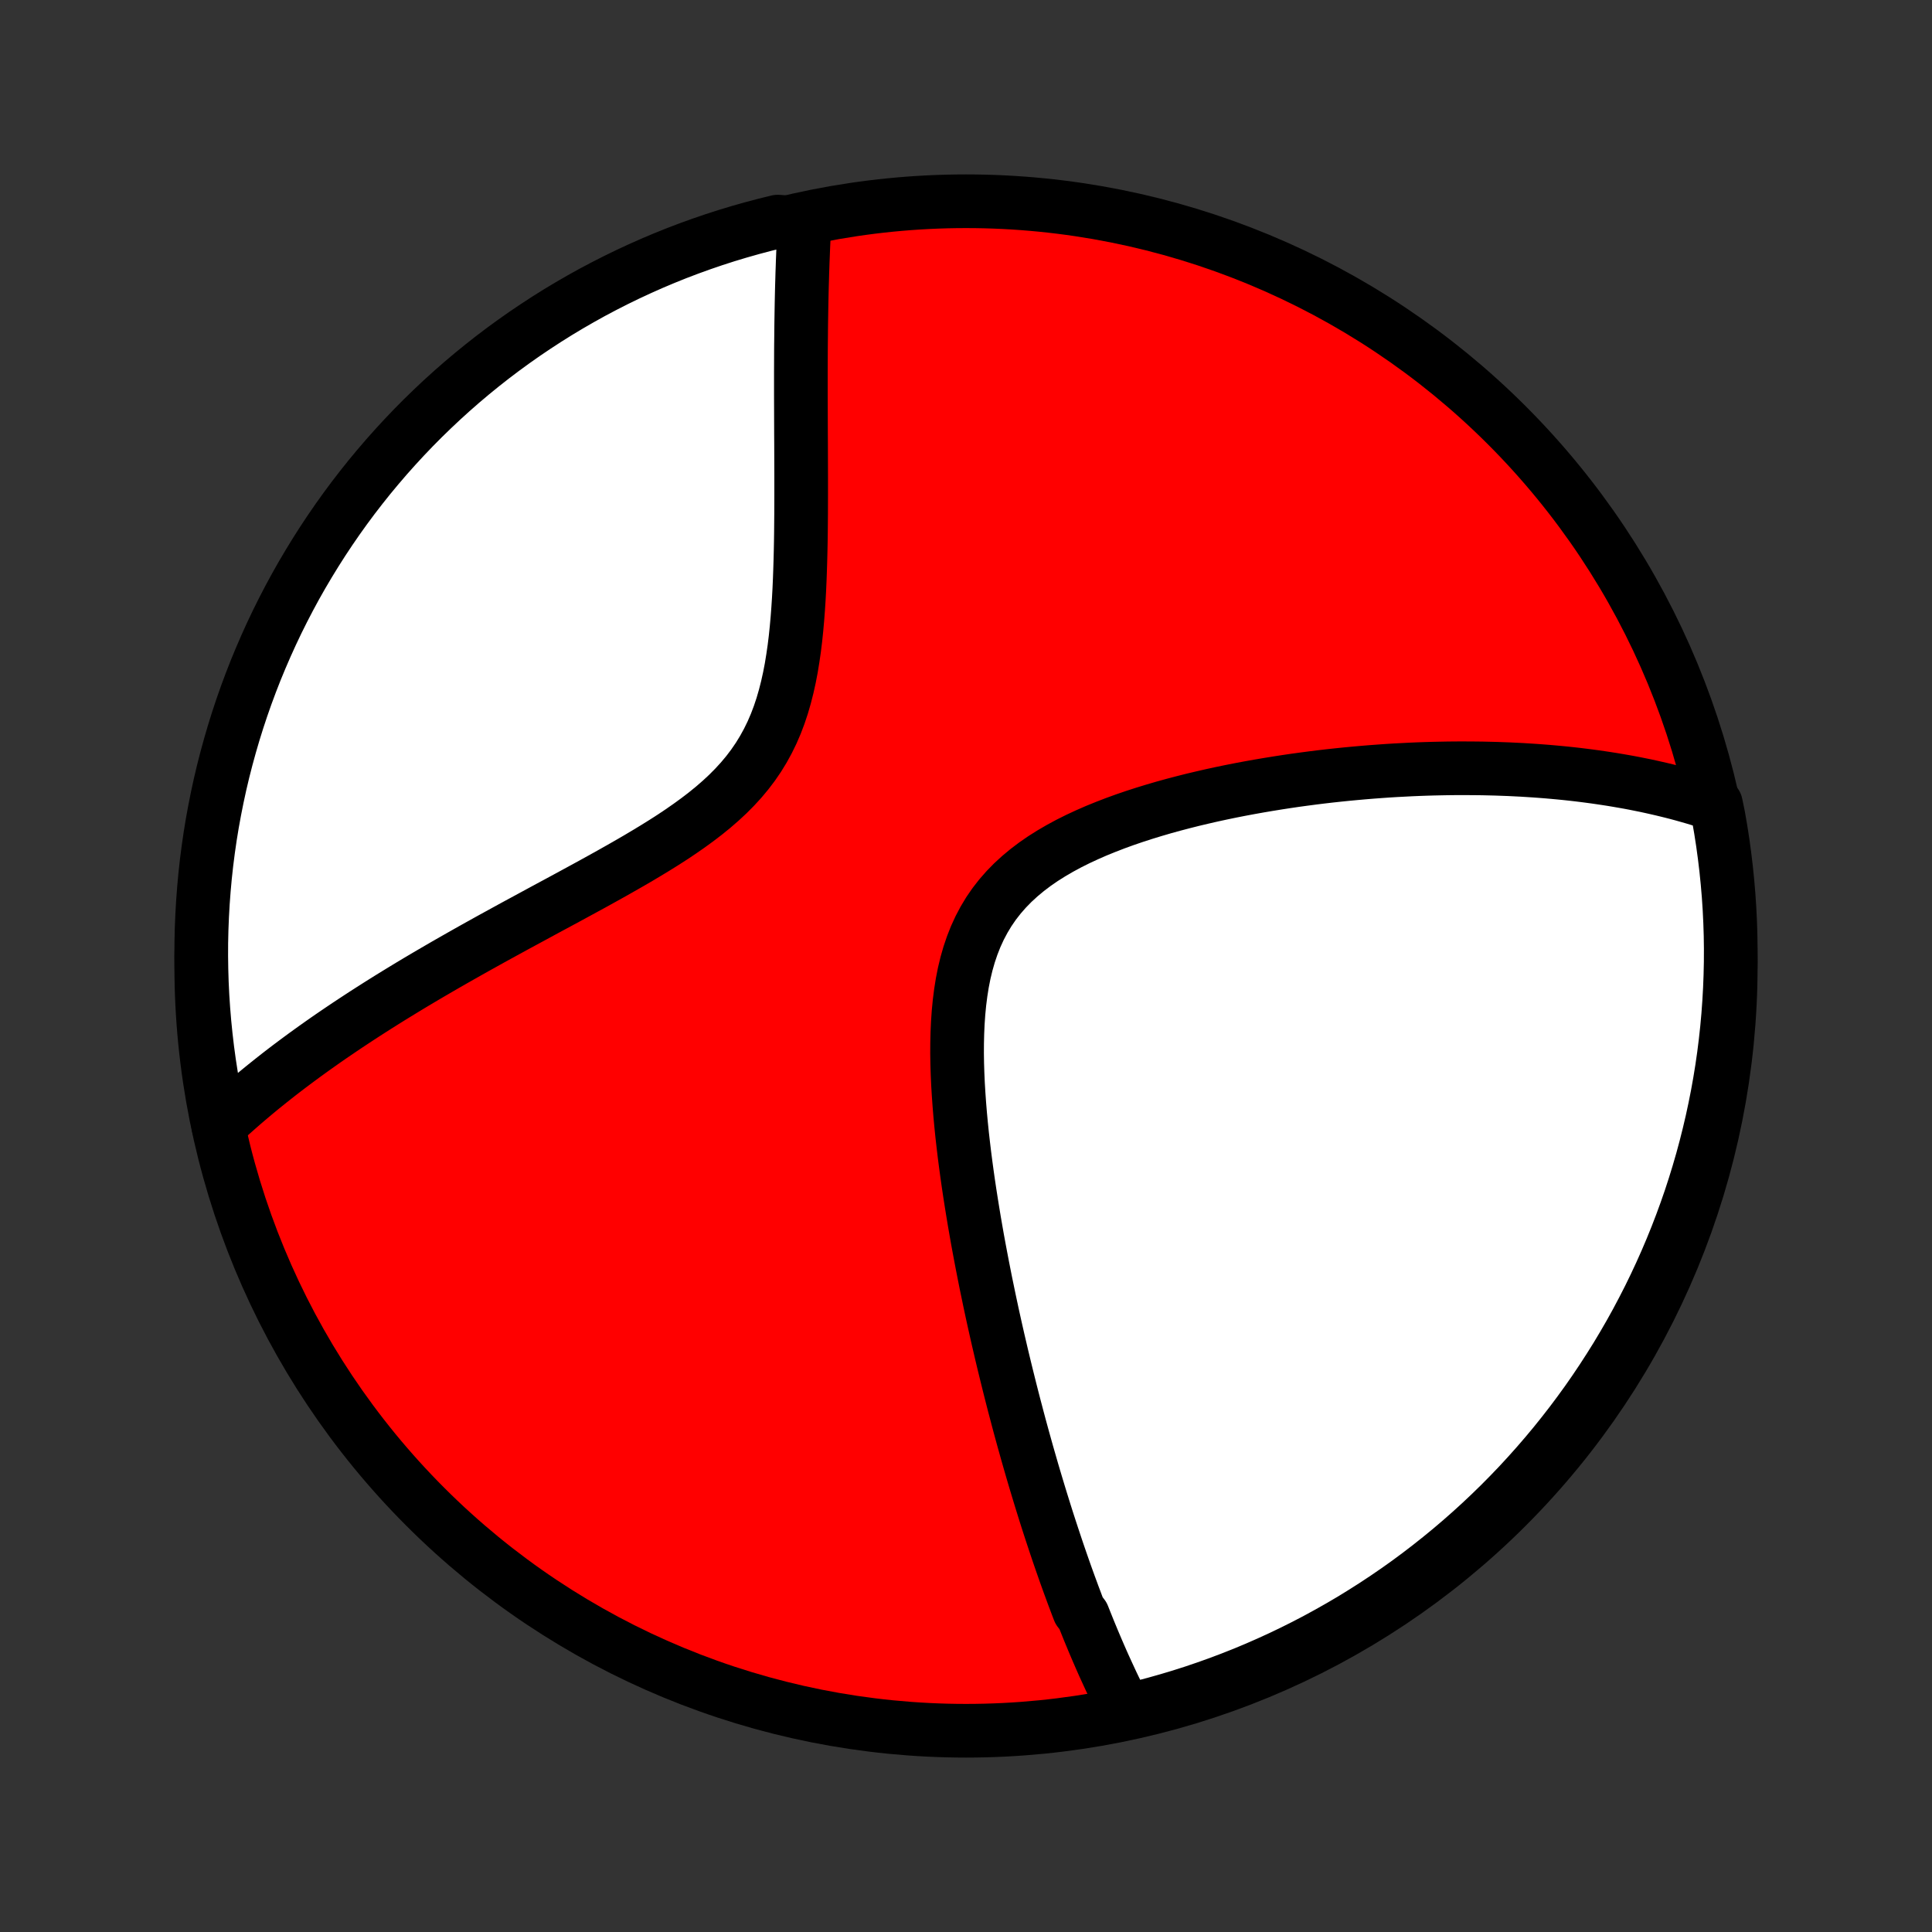 <?xml version="1.0" encoding="utf-8" standalone="no"?>
<!DOCTYPE svg PUBLIC "-//W3C//DTD SVG 1.1//EN"
  "http://www.w3.org/Graphics/SVG/1.1/DTD/svg11.dtd">
<!-- Created with matplotlib (http://matplotlib.org/) -->
<svg height="72pt" version="1.1" viewBox="0 0 72 72" width="72pt" xmlns="http://www.w3.org/2000/svg" xmlns:xlink="http://www.w3.org/1999/xlink">
 <rect x="0" y="0" width="72" height="72" fill="#333333" stroke="none"/>
 <defs>
  <style type="text/css">
*{stroke-linecap:butt;stroke-linejoin:round;}
  </style>
 </defs>
 <g id="figure_1">
  <g id="patch_1">
   <path d="
M0 72
L72 72
L72 0
L0 0
z
" style="fill:none;"/>
  </g>
  <g id="axes_1">
   <g id="PatchCollection_1">
    <defs>
     <path d="
M36 -7.5
C43.558 -7.5 50.808 -10.503 56.153 -15.848
C61.497 -21.192 64.5 -28.442 64.5 -36
C64.5 -43.558 61.497 -50.808 56.153 -56.153
C50.808 -61.497 43.558 -64.5 36 -64.5
C28.442 -64.5 21.192 -61.497 15.848 -56.153
C10.503 -50.808 7.5 -43.558 7.5 -36
C7.5 -28.442 10.503 -21.192 15.848 -15.848
C21.192 -10.503 28.442 -7.5 36 -7.5
z
" id="C0_0_a811fe30f3"/>
     <path d="
M41.989 -8.177
L41.898 -8.351
L41.809 -8.525
L41.721 -8.7
L41.634 -8.876
L41.548 -9.052
L41.463 -9.229
L41.38 -9.407
L41.297 -9.586
L41.215 -9.765
L41.133 -9.944
L41.053 -10.125
L40.974 -10.306
L40.895 -10.488
L40.817 -10.671
L40.739 -10.855
L40.663 -11.039
L40.586 -11.225
L40.511 -11.411
L40.436 -11.598
L40.361 -11.787
L40.214 -11.976
L40.141 -12.166
L40.069 -12.358
L39.996 -12.551
L39.925 -12.745
L39.853 -12.94
L39.782 -13.136
L39.711 -13.334
L39.641 -13.533
L39.571 -13.733
L39.501 -13.935
L39.431 -14.139
L39.362 -14.344
L39.293 -14.551
L39.224 -14.759
L39.155 -14.969
L39.086 -15.181
L39.017 -15.395
L38.949 -15.61
L38.881 -15.828
L38.813 -16.047
L38.745 -16.268
L38.677 -16.492
L38.609 -16.718
L38.541 -16.946
L38.473 -17.177
L38.406 -17.409
L38.338 -17.645
L38.27 -17.883
L38.203 -18.123
L38.135 -18.366
L38.068 -18.611
L38 -18.86
L37.933 -19.111
L37.866 -19.366
L37.798 -19.623
L37.731 -19.883
L37.664 -20.146
L37.597 -20.413
L37.53 -20.683
L37.463 -20.956
L37.396 -21.232
L37.329 -21.512
L37.263 -21.795
L37.196 -22.082
L37.13 -22.373
L37.064 -22.667
L36.998 -22.965
L36.933 -23.267
L36.868 -23.572
L36.804 -23.881
L36.739 -24.194
L36.676 -24.511
L36.613 -24.832
L36.551 -25.156
L36.489 -25.485
L36.428 -25.817
L36.369 -26.153
L36.31 -26.493
L36.253 -26.837
L36.197 -27.185
L36.142 -27.536
L36.089 -27.89
L36.038 -28.248
L35.989 -28.61
L35.942 -28.974
L35.898 -29.342
L35.856 -29.712
L35.818 -30.085
L35.783 -30.46
L35.752 -30.837
L35.725 -31.216
L35.702 -31.597
L35.685 -31.978
L35.673 -32.36
L35.667 -32.742
L35.669 -33.123
L35.678 -33.504
L35.695 -33.883
L35.721 -34.259
L35.757 -34.633
L35.804 -35.003
L35.862 -35.368
L35.933 -35.728
L36.018 -36.082
L36.117 -36.428
L36.232 -36.767
L36.362 -37.097
L36.509 -37.417
L36.673 -37.727
L36.853 -38.026
L37.051 -38.314
L37.266 -38.59
L37.497 -38.854
L37.744 -39.107
L38.006 -39.347
L38.282 -39.577
L38.57 -39.795
L38.87 -40.002
L39.181 -40.198
L39.502 -40.385
L39.83 -40.562
L40.166 -40.73
L40.508 -40.889
L40.855 -41.041
L41.207 -41.184
L41.562 -41.321
L41.92 -41.451
L42.28 -41.574
L42.642 -41.691
L43.004 -41.802
L43.366 -41.908
L43.728 -42.008
L44.09 -42.103
L44.45 -42.194
L44.809 -42.279
L45.166 -42.361
L45.522 -42.438
L45.875 -42.511
L46.225 -42.58
L46.573 -42.645
L46.919 -42.707
L47.261 -42.765
L47.6 -42.82
L47.936 -42.872
L48.269 -42.921
L48.599 -42.966
L48.925 -43.009
L49.248 -43.049
L49.567 -43.086
L49.883 -43.12
L50.195 -43.152
L50.504 -43.181
L50.809 -43.208
L51.111 -43.233
L51.41 -43.255
L51.705 -43.276
L51.997 -43.294
L52.285 -43.309
L52.57 -43.324
L52.852 -43.336
L53.131 -43.346
L53.406 -43.354
L53.679 -43.36
L53.948 -43.365
L54.215 -43.368
L54.478 -43.369
L54.739 -43.368
L54.996 -43.366
L55.251 -43.363
L55.504 -43.357
L55.753 -43.351
L56.001 -43.342
L56.245 -43.333
L56.487 -43.321
L56.727 -43.309
L56.965 -43.294
L57.2 -43.279
L57.433 -43.262
L57.664 -43.244
L57.893 -43.224
L58.12 -43.203
L58.345 -43.181
L58.568 -43.157
L58.789 -43.132
L59.008 -43.105
L59.226 -43.077
L59.442 -43.048
L59.657 -43.017
L59.87 -42.985
L60.081 -42.952
L60.291 -42.917
L60.499 -42.881
L60.707 -42.844
L60.913 -42.805
L61.117 -42.764
L61.321 -42.723
L61.523 -42.679
L61.724 -42.634
L61.924 -42.588
L62.123 -42.54
L62.321 -42.491
L62.519 -42.44
L62.715 -42.387
L62.91 -42.332
L63.105 -42.276
L63.298 -42.218
L63.491 -42.158
L63.683 -42.097
L63.948 -42.033
L64.041 -41.582
L64.126 -41.093
L64.202 -40.603
L64.269 -40.111
L64.328 -39.618
L64.378 -39.124
L64.42 -38.63
L64.453 -38.134
L64.477 -37.638
L64.493 -37.141
L64.5 -36.644
L64.498 -36.146
L64.487 -35.649
L64.468 -35.152
L64.44 -34.655
L64.404 -34.158
L64.359 -33.662
L64.305 -33.166
L64.243 -32.672
L64.172 -32.178
L64.092 -31.686
L64.004 -31.195
L63.907 -30.706
L63.802 -30.218
L63.688 -29.732
L63.566 -29.247
L63.436 -28.765
L63.297 -28.285
L63.15 -27.807
L62.995 -27.332
L62.831 -26.86
L62.659 -26.39
L62.479 -25.923
L62.291 -25.459
L62.095 -24.999
L61.891 -24.542
L61.679 -24.088
L61.46 -23.638
L61.232 -23.192
L60.997 -22.749
L60.755 -22.311
L60.504 -21.877
L60.247 -21.447
L59.981 -21.022
L59.709 -20.601
L59.429 -20.184
L59.143 -19.773
L58.849 -19.367
L58.548 -18.965
L58.24 -18.569
L57.926 -18.178
L57.605 -17.793
L57.277 -17.413
L56.943 -17.039
L56.603 -16.67
L56.256 -16.308
L55.903 -15.951
L55.544 -15.601
L55.179 -15.257
L54.808 -14.919
L54.431 -14.587
L54.049 -14.262
L53.661 -13.944
L53.268 -13.632
L52.87 -13.327
L52.467 -13.029
L52.058 -12.738
L51.645 -12.455
L51.227 -12.178
L50.804 -11.909
L50.377 -11.646
L49.945 -11.392
L49.509 -11.145
L49.069 -10.905
L48.625 -10.673
L48.177 -10.449
L47.725 -10.232
L47.27 -10.024
L46.812 -9.823
L46.35 -9.63
L45.885 -9.446
L45.417 -9.269
L44.946 -9.101
L44.472 -8.94
L43.996 -8.788
L43.518 -8.645
L43.037 -8.509
L42.554 -8.382
z
" id="C0_1_d4363e5b85"/>
     <path d="
M8.138 -30.035
L8.286 -30.174
L8.436 -30.313
L8.588 -30.451
L8.743 -30.589
L8.899 -30.727
L9.057 -30.865
L9.217 -31.002
L9.38 -31.14
L9.545 -31.278
L9.712 -31.416
L9.881 -31.553
L10.053 -31.691
L10.227 -31.829
L10.404 -31.968
L10.583 -32.106
L10.765 -32.245
L10.95 -32.384
L11.137 -32.523
L11.327 -32.663
L11.52 -32.803
L11.715 -32.943
L11.914 -33.084
L12.115 -33.226
L12.32 -33.368
L12.528 -33.51
L12.739 -33.653
L12.953 -33.797
L13.171 -33.941
L13.392 -34.086
L13.616 -34.232
L13.844 -34.378
L14.075 -34.525
L14.31 -34.673
L14.549 -34.822
L14.791 -34.971
L15.037 -35.121
L15.287 -35.273
L15.541 -35.425
L15.799 -35.578
L16.061 -35.732
L16.327 -35.887
L16.596 -36.043
L16.87 -36.2
L17.148 -36.358
L17.429 -36.517
L17.715 -36.678
L18.005 -36.839
L18.298 -37.002
L18.595 -37.165
L18.896 -37.33
L19.201 -37.497
L19.51 -37.664
L19.822 -37.833
L20.137 -38.004
L20.455 -38.176
L20.777 -38.349
L21.101 -38.524
L21.427 -38.701
L21.756 -38.88
L22.086 -39.06
L22.417 -39.243
L22.75 -39.428
L23.083 -39.616
L23.416 -39.806
L23.748 -39.998
L24.079 -40.195
L24.408 -40.394
L24.734 -40.597
L25.057 -40.804
L25.374 -41.016
L25.686 -41.233
L25.991 -41.455
L26.289 -41.683
L26.578 -41.918
L26.856 -42.159
L27.124 -42.408
L27.379 -42.665
L27.622 -42.93
L27.85 -43.203
L28.064 -43.485
L28.264 -43.777
L28.448 -44.077
L28.617 -44.385
L28.772 -44.702
L28.912 -45.027
L29.038 -45.359
L29.151 -45.698
L29.251 -46.043
L29.34 -46.393
L29.419 -46.748
L29.488 -47.107
L29.547 -47.469
L29.6 -47.833
L29.645 -48.199
L29.683 -48.565
L29.716 -48.933
L29.744 -49.3
L29.768 -49.666
L29.788 -50.032
L29.804 -50.395
L29.817 -50.758
L29.828 -51.117
L29.837 -51.475
L29.844 -51.829
L29.849 -52.181
L29.852 -52.529
L29.855 -52.873
L29.856 -53.215
L29.857 -53.552
L29.857 -53.886
L29.857 -54.215
L29.856 -54.541
L29.855 -54.862
L29.854 -55.18
L29.853 -55.493
L29.851 -55.802
L29.85 -56.107
L29.849 -56.408
L29.848 -56.704
L29.847 -56.996
L29.846 -57.285
L29.846 -57.569
L29.846 -57.849
L29.846 -58.125
L29.847 -58.397
L29.848 -58.665
L29.849 -58.929
L29.851 -59.19
L29.854 -59.446
L29.856 -59.7
L29.859 -59.949
L29.863 -60.195
L29.867 -60.437
L29.871 -60.676
L29.876 -60.912
L29.881 -61.144
L29.887 -61.373
L29.894 -61.599
L29.9 -61.823
L29.908 -62.043
L29.915 -62.26
L29.924 -62.474
L29.932 -62.686
L29.941 -62.895
L29.951 -63.101
L29.961 -63.304
L29.972 -63.505
L29.466 -63.704
L28.983 -63.741
L28.502 -63.623
L28.023 -63.496
L27.547 -63.361
L27.073 -63.218
L26.602 -63.066
L26.134 -62.906
L25.669 -62.738
L25.207 -62.562
L24.748 -62.377
L24.293 -62.185
L23.841 -61.984
L23.393 -61.776
L22.949 -61.56
L22.509 -61.336
L22.073 -61.105
L21.641 -60.865
L21.213 -60.618
L20.79 -60.364
L20.372 -60.102
L19.959 -59.833
L19.55 -59.557
L19.146 -59.273
L18.748 -58.983
L18.354 -58.685
L17.966 -58.38
L17.584 -58.069
L17.207 -57.751
L16.836 -57.426
L16.471 -57.095
L16.112 -56.757
L15.758 -56.413
L15.411 -56.063
L15.071 -55.707
L14.736 -55.344
L14.408 -54.976
L14.087 -54.602
L13.772 -54.223
L13.464 -53.837
L13.163 -53.447
L12.869 -53.051
L12.582 -52.65
L12.302 -52.243
L12.029 -51.832
L11.764 -51.416
L11.506 -50.995
L11.255 -50.57
L11.012 -50.141
L10.777 -49.707
L10.549 -49.268
L10.329 -48.826
L10.117 -48.38
L9.913 -47.93
L9.717 -47.477
L9.528 -47.02
L9.348 -46.559
L9.176 -46.096
L9.012 -45.629
L8.856 -45.159
L8.709 -44.687
L8.57 -44.212
L8.439 -43.734
L8.316 -43.254
L8.202 -42.772
L8.097 -42.288
L8 -41.802
L7.911 -41.314
L7.831 -40.825
L7.76 -40.334
L7.697 -39.841
L7.643 -39.348
L7.598 -38.853
L7.561 -38.358
L7.533 -37.862
L7.513 -37.365
L7.502 -36.868
L7.5 -36.371
L7.507 -35.874
L7.522 -35.376
L7.546 -34.879
L7.579 -34.382
L7.62 -33.886
L7.67 -33.39
L7.728 -32.895
L7.795 -32.401
L7.871 -31.909
L7.955 -31.417
z
" id="C0_2_2b61a75dd9"/>
    </defs>
    <g clip-path="url(#p1bffca34e9)">
     <use style="fill:#ff0000;stroke:#000000;stroke-width:2.0;" x="0.0" xlink:href="#C0_0_a811fe30f3" y="72.0"/>
    </g>
    <g clip-path="url(#p1bffca34e9)">
     <use style="fill:#ffffff;stroke:#000000;stroke-width:2.0;" x="0.0" xlink:href="#C0_1_d4363e5b85" y="72.0"/>
    </g>
    <g clip-path="url(#p1bffca34e9)">
     <use style="fill:#ffffff;stroke:#000000;stroke-width:2.0;" x="0.0" xlink:href="#C0_2_2b61a75dd9" y="72.0"/>
    </g>
   </g>
  </g>
 </g>
 <defs>
  <clipPath id="p1bffca34e9">
   <rect height="72.0" width="72.0" x="0.0" y="0.0"/>
  </clipPath>
 </defs>
</svg>
